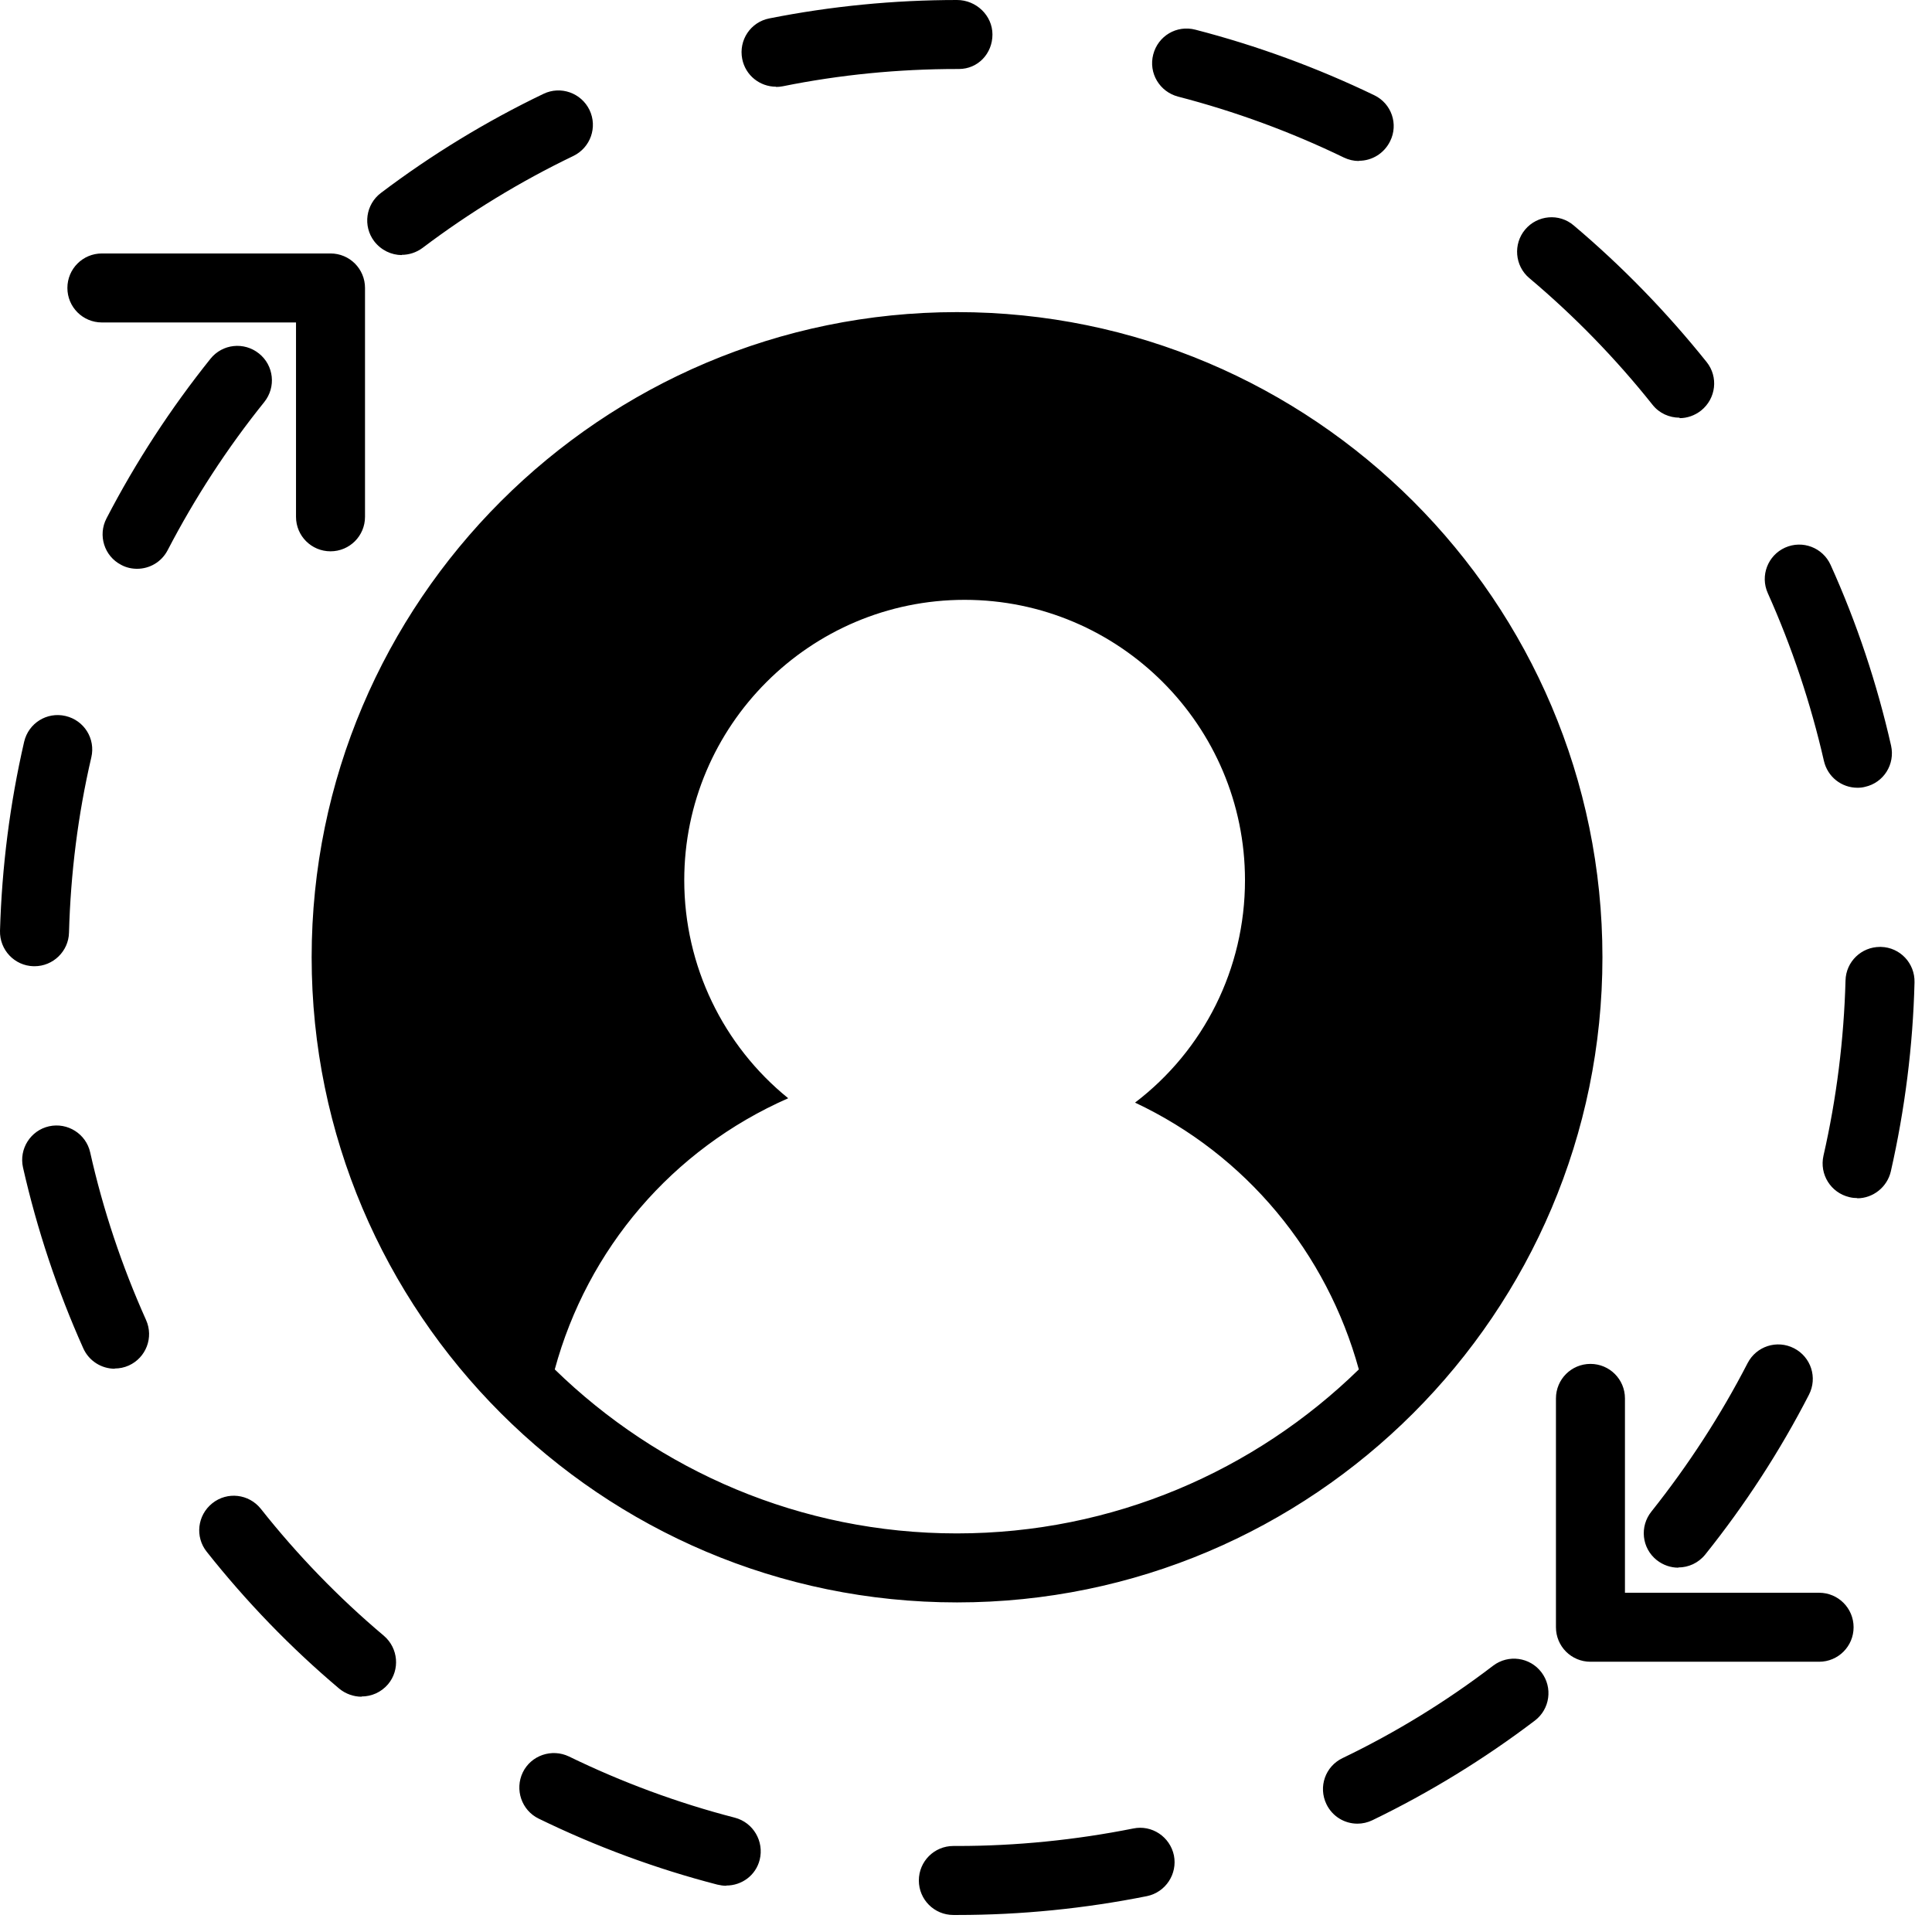 <svg width="84" height="84" viewBox="0 0 84 84" fill="none" xmlns="http://www.w3.org/2000/svg">
<path d="M41.62 83.26H41.45C40.62 83.26 39.95 82.59 39.95 81.76C39.95 80.93 40.62 80.26 41.45 80.26H41.63C44.19 80.26 46.761 80 49.27 79.5C50.081 79.33 50.87 79.86 51.04 80.67C51.2 81.48 50.68 82.27 49.87 82.44C47.17 82.98 44.4 83.26 41.63 83.26H41.62ZM31.57 81.99C31.45 81.99 31.32 81.97 31.19 81.94C28.52 81.25 25.9 80.28 23.42 79.07C22.68 78.71 22.37 77.81 22.73 77.06C23.09 76.32 23.99 76.01 24.74 76.37C27.04 77.49 29.471 78.39 31.951 79.03C32.751 79.24 33.23 80.06 33.03 80.86C32.86 81.54 32.25 81.98 31.58 81.98L31.57 81.99ZM59.02 79.29C58.461 79.29 57.931 78.98 57.67 78.44C57.31 77.69 57.62 76.8 58.37 76.44C60.68 75.33 62.88 73.98 64.921 72.42C65.581 71.92 66.52 72.05 67.02 72.71C67.52 73.37 67.391 74.31 66.731 74.81C64.531 76.48 62.151 77.94 59.67 79.14C59.461 79.24 59.24 79.29 59.02 79.29ZM15.72 73.77C15.38 73.77 15.03 73.65 14.75 73.42C12.64 71.64 10.7 69.63 8.99 67.47C8.47 66.82 8.58 65.88 9.23 65.36C9.88 64.84 10.82 64.95 11.34 65.6C12.93 67.61 14.73 69.47 16.69 71.12C17.32 71.66 17.4 72.6 16.87 73.23C16.57 73.58 16.15 73.76 15.72 73.76V73.77ZM72.971 68.16C72.641 68.16 72.311 68.05 72.031 67.83C71.38 67.31 71.281 66.37 71.8 65.72C73.4 63.71 74.811 61.54 75.981 59.27C76.361 58.53 77.26 58.24 78.001 58.62C78.74 59 79.031 59.9 78.65 60.64C77.391 63.09 75.87 65.43 74.14 67.59C73.84 67.96 73.41 68.15 72.971 68.15V68.16ZM4.99 59.51C4.42 59.51 3.87 59.18 3.62 58.62C2.49 56.1 1.61 53.45 1 50.76C0.82 49.95 1.33 49.15 2.13 48.97C2.94 48.79 3.74 49.3 3.92 50.1C4.48 52.6 5.3 55.05 6.35 57.39C6.69 58.15 6.35 59.03 5.6 59.37C5.4 59.46 5.19 59.5 4.99 59.5V59.51ZM80.751 52.09C80.641 52.09 80.531 52.08 80.41 52.05C79.6 51.86 79.1 51.06 79.281 50.25C79.85 47.76 80.171 45.19 80.24 42.63C80.26 41.81 80.93 41.17 81.74 41.17C81.751 41.17 81.77 41.17 81.781 41.17C82.611 41.19 83.26 41.88 83.24 42.71C83.171 45.48 82.82 48.24 82.21 50.93C82.05 51.62 81.43 52.1 80.751 52.1V52.09ZM1.5 42.01C1.5 42.01 1.47 42.01 1.46 42.01C0.63 41.99 -0.02 41.3 0 40.47C0.08 37.7 0.43 34.94 1.05 32.25C1.24 31.44 2.04 30.94 2.85 31.13C3.66 31.32 4.16 32.12 3.97 32.93C3.39 35.42 3.07 37.98 3 40.55C2.98 41.36 2.31 42.01 1.5 42.01ZM80.76 34.25C80.07 34.25 79.46 33.78 79.3 33.08C78.731 30.59 77.91 28.13 76.861 25.79C76.52 25.03 76.861 24.15 77.611 23.81C78.371 23.47 79.251 23.81 79.591 24.56C80.731 27.08 81.611 29.73 82.221 32.42C82.4 33.23 81.9 34.03 81.091 34.21C80.981 34.24 80.871 34.25 80.76 34.25ZM5.96 24.73C5.73 24.73 5.49 24.68 5.27 24.56C4.53 24.18 4.25 23.27 4.63 22.54C5.9 20.09 7.42 17.76 9.15 15.6C9.67 14.95 10.61 14.85 11.26 15.37C11.91 15.89 12.01 16.83 11.49 17.48C9.88 19.48 8.47 21.65 7.29 23.92C7.02 24.44 6.5 24.73 5.96 24.73ZM73.02 18.16C72.581 18.16 72.141 17.97 71.85 17.6C70.251 15.59 68.451 13.74 66.49 12.09C65.861 11.56 65.781 10.61 66.311 9.98C66.841 9.35 67.79 9.26 68.421 9.8C70.531 11.58 72.471 13.58 74.201 15.74C74.721 16.39 74.61 17.33 73.96 17.85C73.68 18.07 73.35 18.18 73.031 18.18L73.02 18.16ZM17.47 11.09C17.02 11.09 16.57 10.88 16.27 10.49C15.77 9.83 15.9 8.89 16.56 8.39C18.77 6.72 21.15 5.27 23.63 4.08C24.38 3.72 25.27 4.04 25.63 4.78C25.99 5.53 25.671 6.42 24.93 6.78C22.62 7.89 20.41 9.24 18.37 10.78C18.1 10.98 17.78 11.08 17.47 11.08V11.09ZM59.08 7C58.86 7 58.64 6.95 58.43 6.85C56.12 5.73 53.69 4.84 51.22 4.2C50.42 3.99 49.93 3.18 50.14 2.37C50.35 1.56 51.16 1.08 51.97 1.29C54.64 1.98 57.26 2.94 59.75 4.14C60.5 4.5 60.81 5.4 60.44 6.14C60.18 6.67 59.651 6.99 59.09 6.99L59.08 7ZM33.74 3.77C33.04 3.77 32.41 3.28 32.27 2.56C32.111 1.75 32.63 0.96 33.45 0.8C36.12 0.27 38.861 0 41.611 0C42.441 0 43.15 0.67 43.15 1.5C43.15 2.33 42.52 3 41.69 3H41.611C39.06 3 36.51 3.25 34.04 3.75C33.94 3.77 33.84 3.78 33.74 3.78V3.77ZM41.611 13.57C26.14 13.57 13.55 26.15 13.55 41.62C13.55 57.09 26.14 69.67 41.611 69.67C57.081 69.67 69.671 57.09 69.671 41.62C69.671 26.15 57.081 13.57 41.611 13.57ZM24.12 59.54C25.54 54.31 29.221 49.97 34.27 47.75C31.441 45.46 29.75 41.99 29.75 38.27C29.75 31.55 35.22 26.08 41.94 26.08C48.66 26.08 54.13 31.55 54.13 38.27C54.13 42.12 52.34 45.66 49.35 47.94C54.18 50.21 57.69 54.48 59.08 59.54C54.56 63.95 48.39 66.67 41.6 66.67C34.81 66.67 28.631 63.94 24.11 59.53L24.12 59.54ZM15.87 22.47V12.52C15.87 11.69 15.2 11.02 14.37 11.02H4.43C3.6 11.02 2.93 11.69 2.93 12.52C2.93 13.35 3.6 14.02 4.43 14.02H12.87V22.47C12.87 23.3 13.54 23.97 14.37 23.97C15.2 23.97 15.87 23.3 15.87 22.47ZM80.591 70.75C80.591 69.92 79.921 69.25 79.091 69.25H70.65V60.8C70.65 59.97 69.981 59.3 69.15 59.3C68.32 59.3 67.65 59.97 67.65 60.8V70.75C67.65 71.58 68.32 72.25 69.15 72.25H79.091C79.921 72.25 80.591 71.58 80.591 70.75Z" fill="black"/>
</svg>
